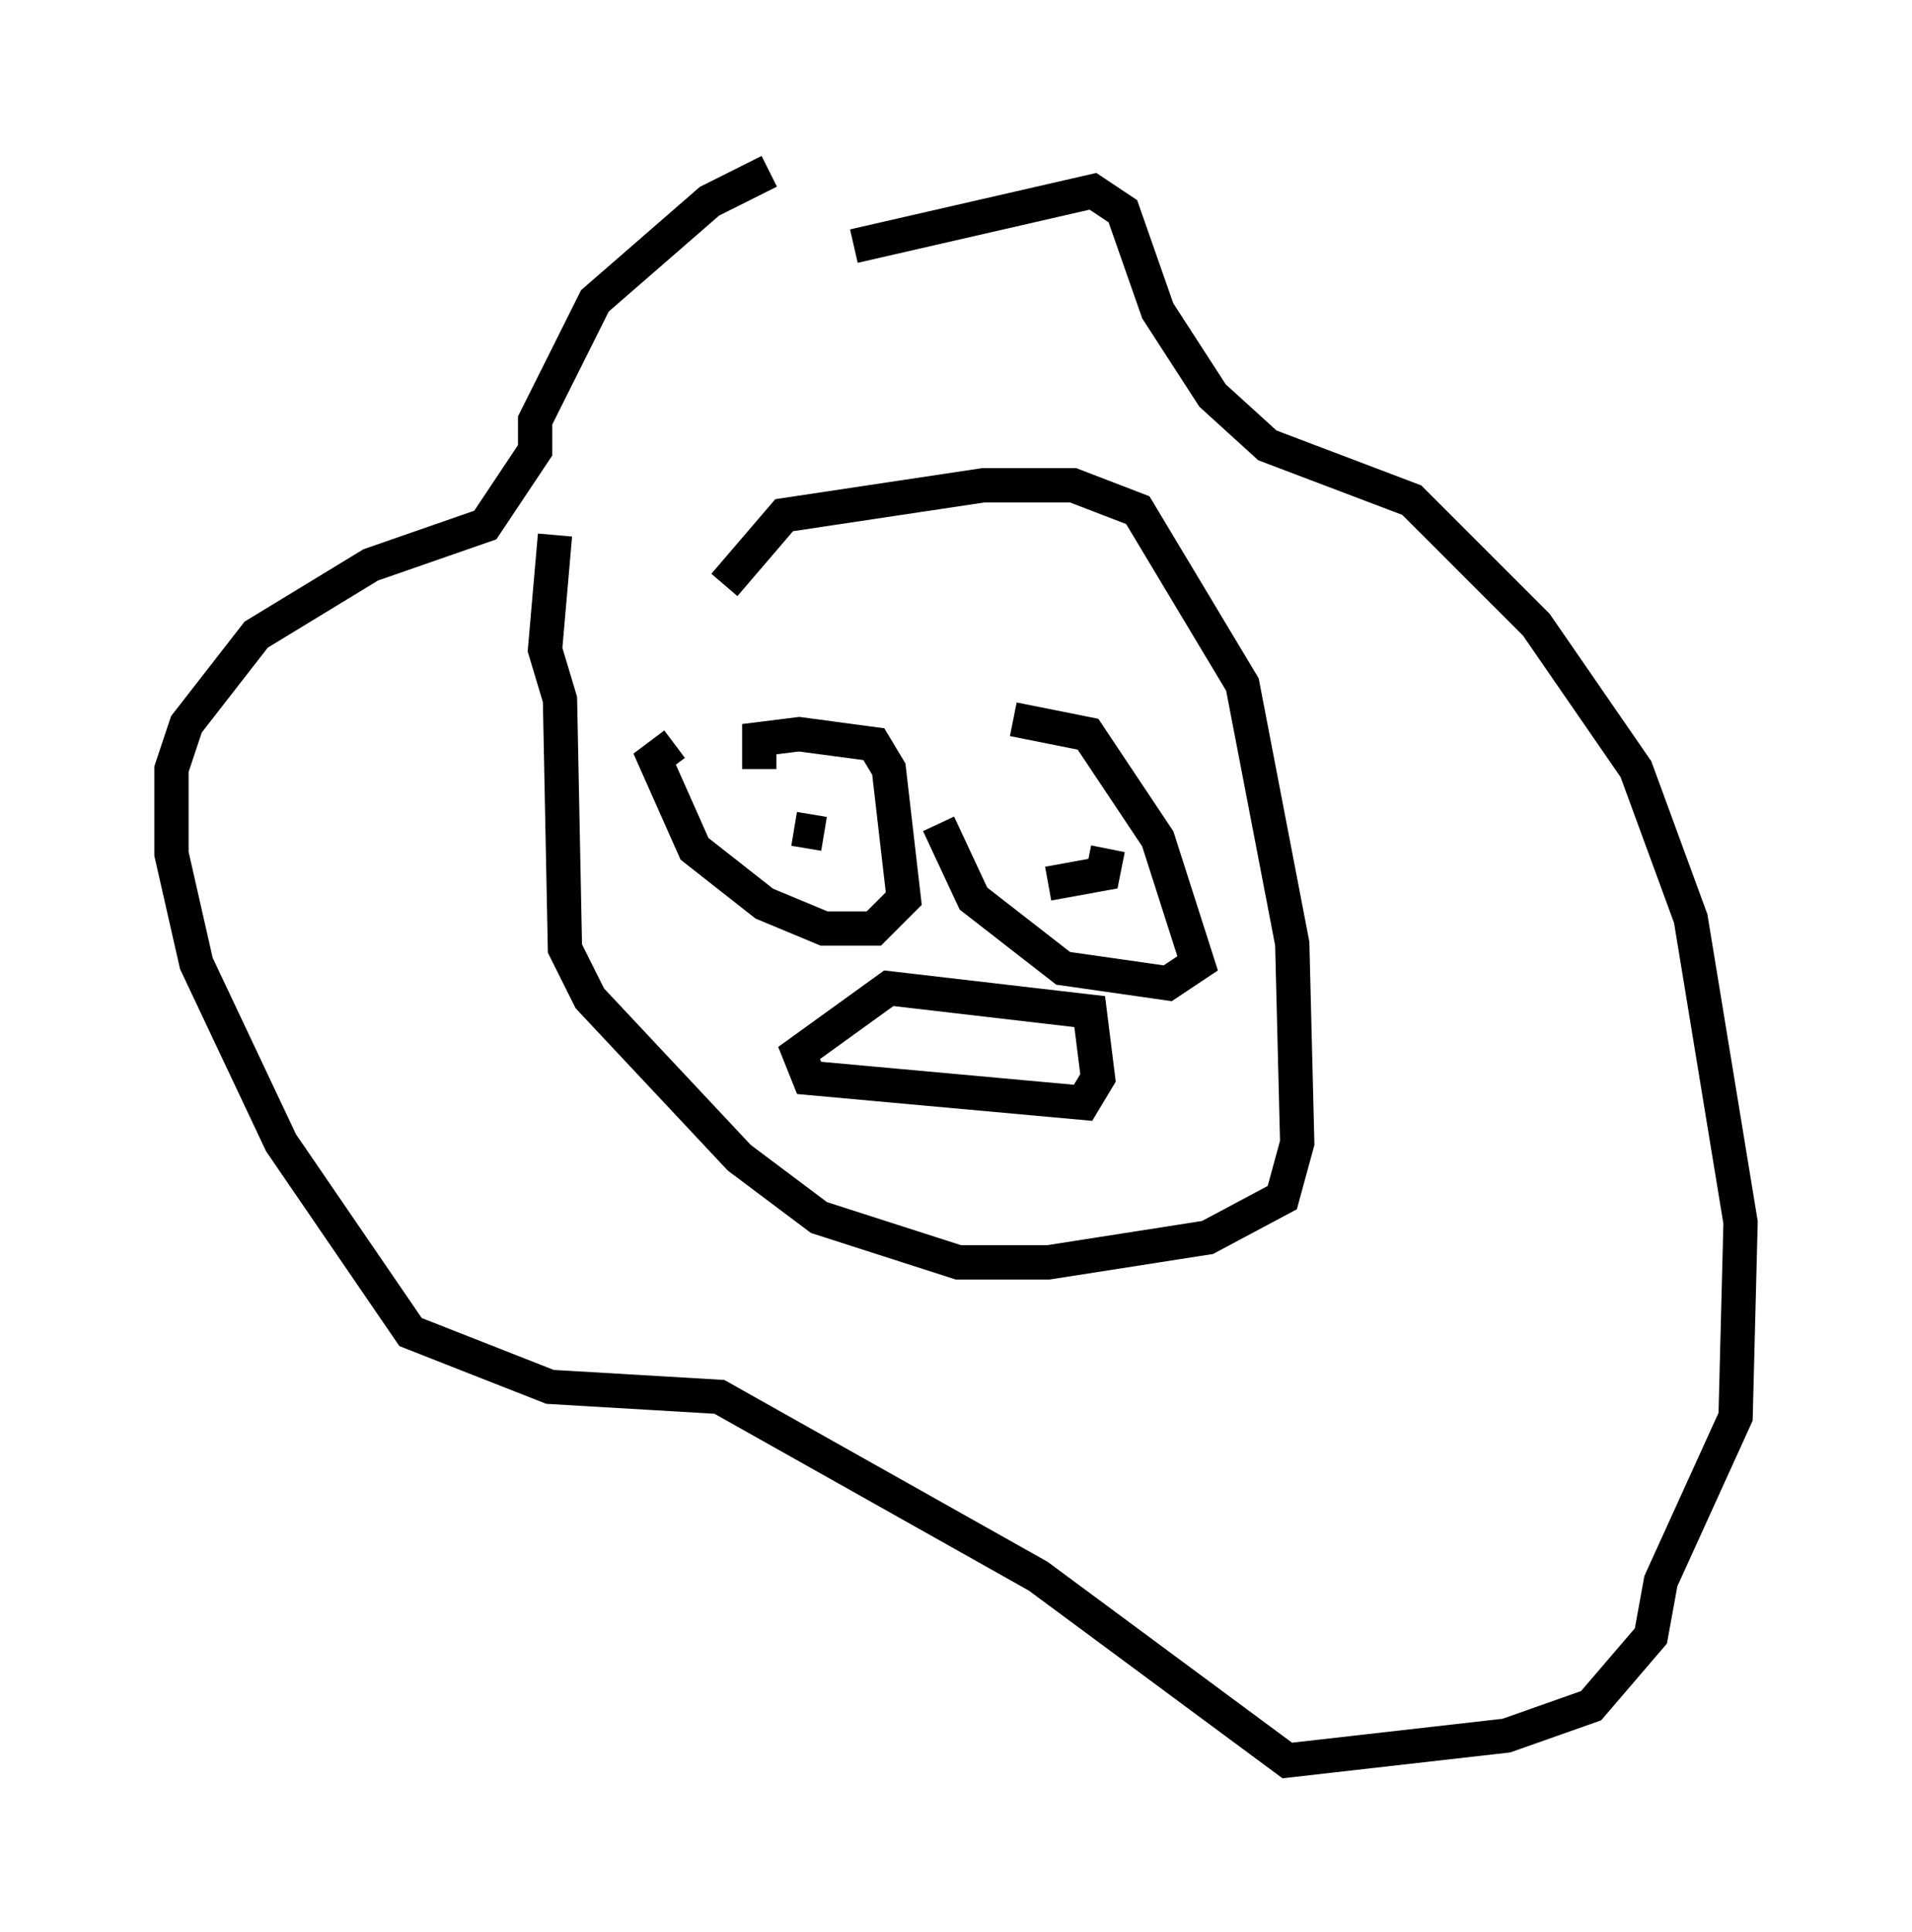 <?xml version="1.0" encoding="utf-8" ?>
<svg baseProfile="full" height="56.335" version="1.1" width="55.754" xmlns="http://www.w3.org/2000/svg" xmlns:ev="http://www.w3.org/2001/xml-events" xmlns:xlink="http://www.w3.org/1999/xlink"><defs /><rect fill="white" height="56.335" width="55.754" x="0" y="0" /><path d="M20.687, 19.961 m0.436, -2.905 l1.743, -2.034 5.81, -0.872 l2.615, 0.0 1.888, 0.726 l3.05, 5.084 1.453, 7.553 l0.145, 5.81 -0.436, 1.598 l-2.179, 1.162 -4.648, 0.726 l-2.615, 0.0 -4.067, -1.307 l-2.324, -1.743 -4.358, -4.648 l-0.726, -1.453 -0.145, -7.263 l-0.436, -1.453 0.291, -3.341 m8.715, -8.425 l6.972, -1.598 0.872, 0.581 l1.017, 2.905 1.598, 2.469 l1.598, 1.453 4.212, 1.598 l3.631, 3.631 2.905, 4.212 l1.598, 4.358 1.453, 8.86 l-0.145, 5.665 -2.179, 4.793 l-0.291, 1.598 -1.743, 2.034 l-2.469, 0.872 -6.391, 0.726 l-7.263, -5.374 -9.296, -5.229 l-4.939, -0.291 -4.067, -1.598 l-3.777, -5.52 -2.469, -5.229 l-0.726, -3.196 0.0, -2.469 l0.436, -1.307 2.034, -2.615 l3.341, -2.034 3.341, -1.162 l1.453, -2.179 0.0, -0.872 l1.743, -3.486 3.341, -2.905 l1.743, -0.872 m-0.291, 17.43 l0.0, -0.872 1.162, -0.145 l2.179, 0.291 0.436, 0.726 l0.436, 3.777 -0.872, 0.872 l-1.453, 0.0 -1.743, -0.726 l-2.034, -1.598 -1.162, -2.615 l0.581, -0.436 m2.905, 2.034 l0.0, 0.0 m1.453, 0.581 l-0.872, -0.145 m6.391, -3.196 l2.179, 0.436 2.034, 3.05 l1.162, 3.631 -0.872, 0.581 l-3.05, -0.436 -2.615, -2.034 l-1.017, -2.179 m4.939, 0.726 l-0.145, 0.726 -1.598, 0.291 m1.598, 3.777 l-6.246, -0.726 -2.615, 1.888 l0.291, 0.726 7.989, 0.726 l0.436, -0.726 -0.291, -2.324 " fill="none" stroke="black" stroke-width="1" /></svg>